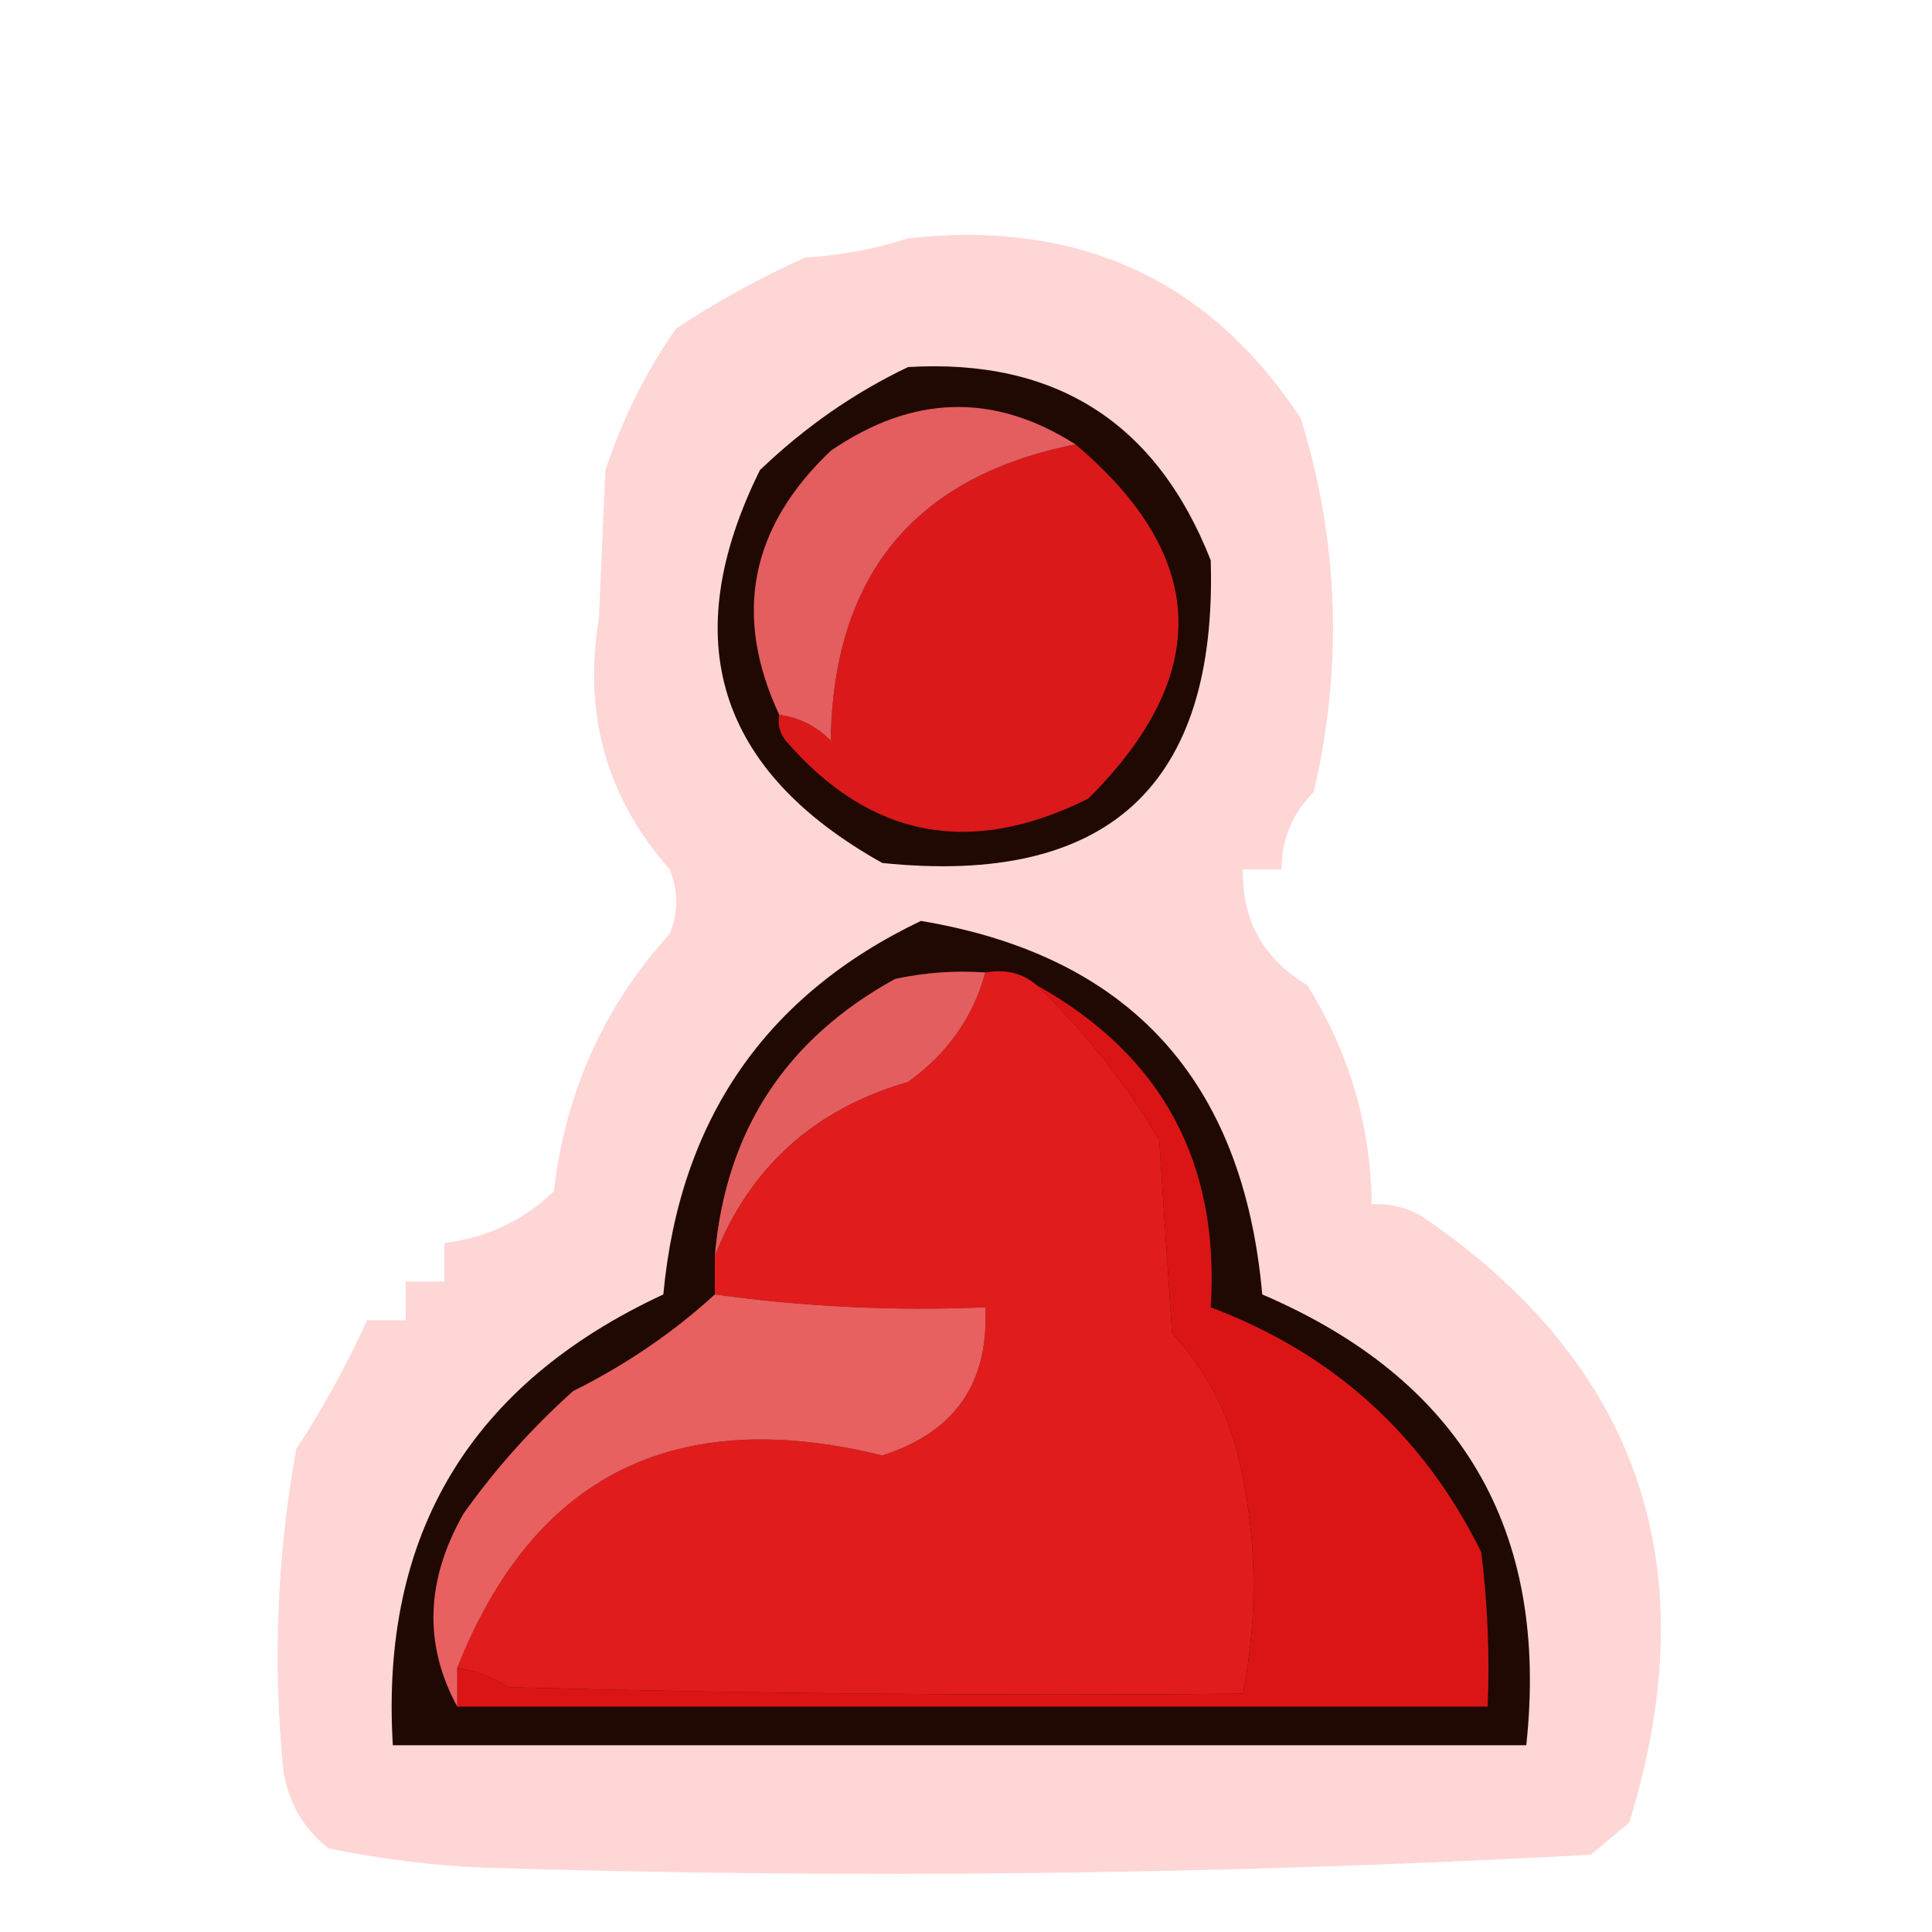 <?xml version="1.0" encoding="UTF-8"?>
<!DOCTYPE svg PUBLIC "-//W3C//DTD SVG 1.1//EN" "http://www.w3.org/Graphics/SVG/1.1/DTD/svg11.dtd">
<svg xmlns="http://www.w3.org/2000/svg" version="1.1" width="150px" height="150px" style="shape-rendering:geometricPrecision; text-rendering:geometricPrecision; image-rendering:optimizeQuality; fill-rule:evenodd; clip-rule:evenodd" xmlns:xlink="http://www.w3.org/1999/xlink">
<g><path style="opacity:0.162" fill="#fb0000" d="M 70.5,18.5 C 83.748,17.037 93.915,21.704 101,32.5C 103.949,42.038 104.283,51.704 102,61.5C 100.337,63.158 99.504,65.158 99.5,67.5C 98.5,67.5 97.5,67.5 96.5,67.5C 96.41,71.425 98.077,74.425 101.5,76.5C 104.755,81.695 106.422,87.362 106.5,93.5C 107.93,93.421 109.264,93.754 110.5,94.5C 127.283,105.995 132.617,121.661 126.5,141.5C 125.5,142.333 124.5,143.167 123.5,144C 94.854,145.558 66.187,145.892 37.5,145C 33.459,144.827 29.459,144.327 25.5,143.5C 23.576,141.991 22.409,139.991 22,137.5C 21.169,129.112 21.503,120.779 23,112.5C 25.121,109.253 26.954,105.919 28.5,102.5C 29.5,102.5 30.5,102.5 31.5,102.5C 31.5,101.5 31.5,100.5 31.5,99.5C 32.5,99.5 33.5,99.5 34.5,99.5C 34.5,98.5 34.5,97.5 34.5,96.5C 37.769,96.116 40.603,94.782 43,92.5C 43.897,84.781 46.897,78.114 52,72.5C 52.667,70.833 52.667,69.167 52,67.5C 47.09,61.95 45.257,55.45 46.5,48C 46.667,44.167 46.833,40.333 47,36.5C 48.36,32.447 50.193,28.78 52.5,25.5C 55.595,23.448 58.928,21.615 62.5,20C 65.365,19.817 68.031,19.317 70.5,18.5 Z"/></g>
<g><path style="opacity:0.989" fill="#1f0702" d="M 70.5,28.5 C 81.963,27.815 89.796,32.815 94,43.5C 94.519,60.978 86.019,68.811 68.5,67C 55.663,59.824 52.497,49.657 59,36.5C 62.482,33.161 66.316,30.494 70.5,28.5 Z"/></g>
<g><path style="opacity:0.867" fill="#f81c1e" d="M 83.5,34.5 C 93.815,43.208 94.148,52.374 84.5,62C 75.369,66.574 67.535,65.074 61,57.5C 60.536,56.906 60.369,56.239 60.5,55.5C 62.044,55.703 63.378,56.37 64.5,57.5C 64.696,44.646 71.03,36.979 83.5,34.5 Z"/></g>
<g><path style="opacity:0.913" fill="#f66568" d="M 83.5,34.5 C 71.03,36.979 64.696,44.646 64.5,57.5C 63.378,56.37 62.044,55.703 60.5,55.5C 56.894,47.784 58.227,40.951 64.5,35C 70.846,30.638 77.18,30.471 83.5,34.5 Z"/></g>
<g><path style="opacity:0.995" fill="#200803" d="M 71.5,71.5 C 87.697,74.205 96.531,83.872 98,100.5C 113.465,107.128 120.298,118.794 118.5,135.5C 89.167,135.5 59.833,135.5 30.5,135.5C 29.508,119.135 36.508,107.469 51.5,100.5C 52.769,86.93 59.436,77.263 71.5,71.5 Z"/></g>
<g><path style="opacity:0.867" fill="#fe2021" d="M 76.5,75.5 C 78.099,75.232 79.432,75.566 80.5,76.5C 84.129,79.982 87.296,83.982 90,88.5C 90.333,93.5 90.667,98.5 91,103.5C 93.399,106.12 95.066,109.12 96,112.5C 97.579,118.785 97.746,125.118 96.5,131.5C 77.497,131.667 58.497,131.5 39.5,131C 38.255,130.209 36.922,129.709 35.5,129.5C 41.413,114.542 52.413,109.042 68.5,113C 74.125,111.21 76.792,107.377 76.5,101.5C 69.412,101.795 62.412,101.462 55.5,100.5C 55.5,99.5 55.5,98.5 55.5,97.5C 58.23,90.602 63.23,86.102 70.5,84C 73.564,81.793 75.564,78.959 76.5,75.5 Z"/></g>
<g><path style="opacity:0.91" fill="#f66769" d="M 76.5,75.5 C 75.564,78.959 73.564,81.793 70.5,84C 63.23,86.102 58.23,90.602 55.5,97.5C 56.323,87.841 60.99,80.675 69.5,76C 71.81,75.503 74.143,75.337 76.5,75.5 Z"/></g>
<g><path style="opacity:0.908" fill="#ee1719" d="M 80.5,76.5 C 90.22,81.936 94.72,90.269 94,101.5C 103.515,105.085 110.515,111.418 115,120.5C 115.499,124.486 115.666,128.486 115.5,132.5C 88.833,132.5 62.167,132.5 35.5,132.5C 35.5,131.5 35.5,130.5 35.5,129.5C 36.922,129.709 38.255,130.209 39.5,131C 58.497,131.5 77.497,131.667 96.5,131.5C 97.746,125.118 97.579,118.785 96,112.5C 95.066,109.12 93.399,106.12 91,103.5C 90.667,98.5 90.333,93.5 90,88.5C 87.296,83.982 84.129,79.982 80.5,76.5 Z"/></g>
<g><path style="opacity:0.91" fill="#fb696a" d="M 55.5,100.5 C 62.412,101.462 69.412,101.795 76.5,101.5C 76.792,107.377 74.125,111.21 68.5,113C 52.413,109.042 41.413,114.542 35.5,129.5C 35.5,130.5 35.5,131.5 35.5,132.5C 32.878,127.675 33.045,122.675 36,117.5C 38.463,114.035 41.296,110.869 44.5,108C 48.58,105.971 52.246,103.471 55.5,100.5 Z"/></g>
</svg>
